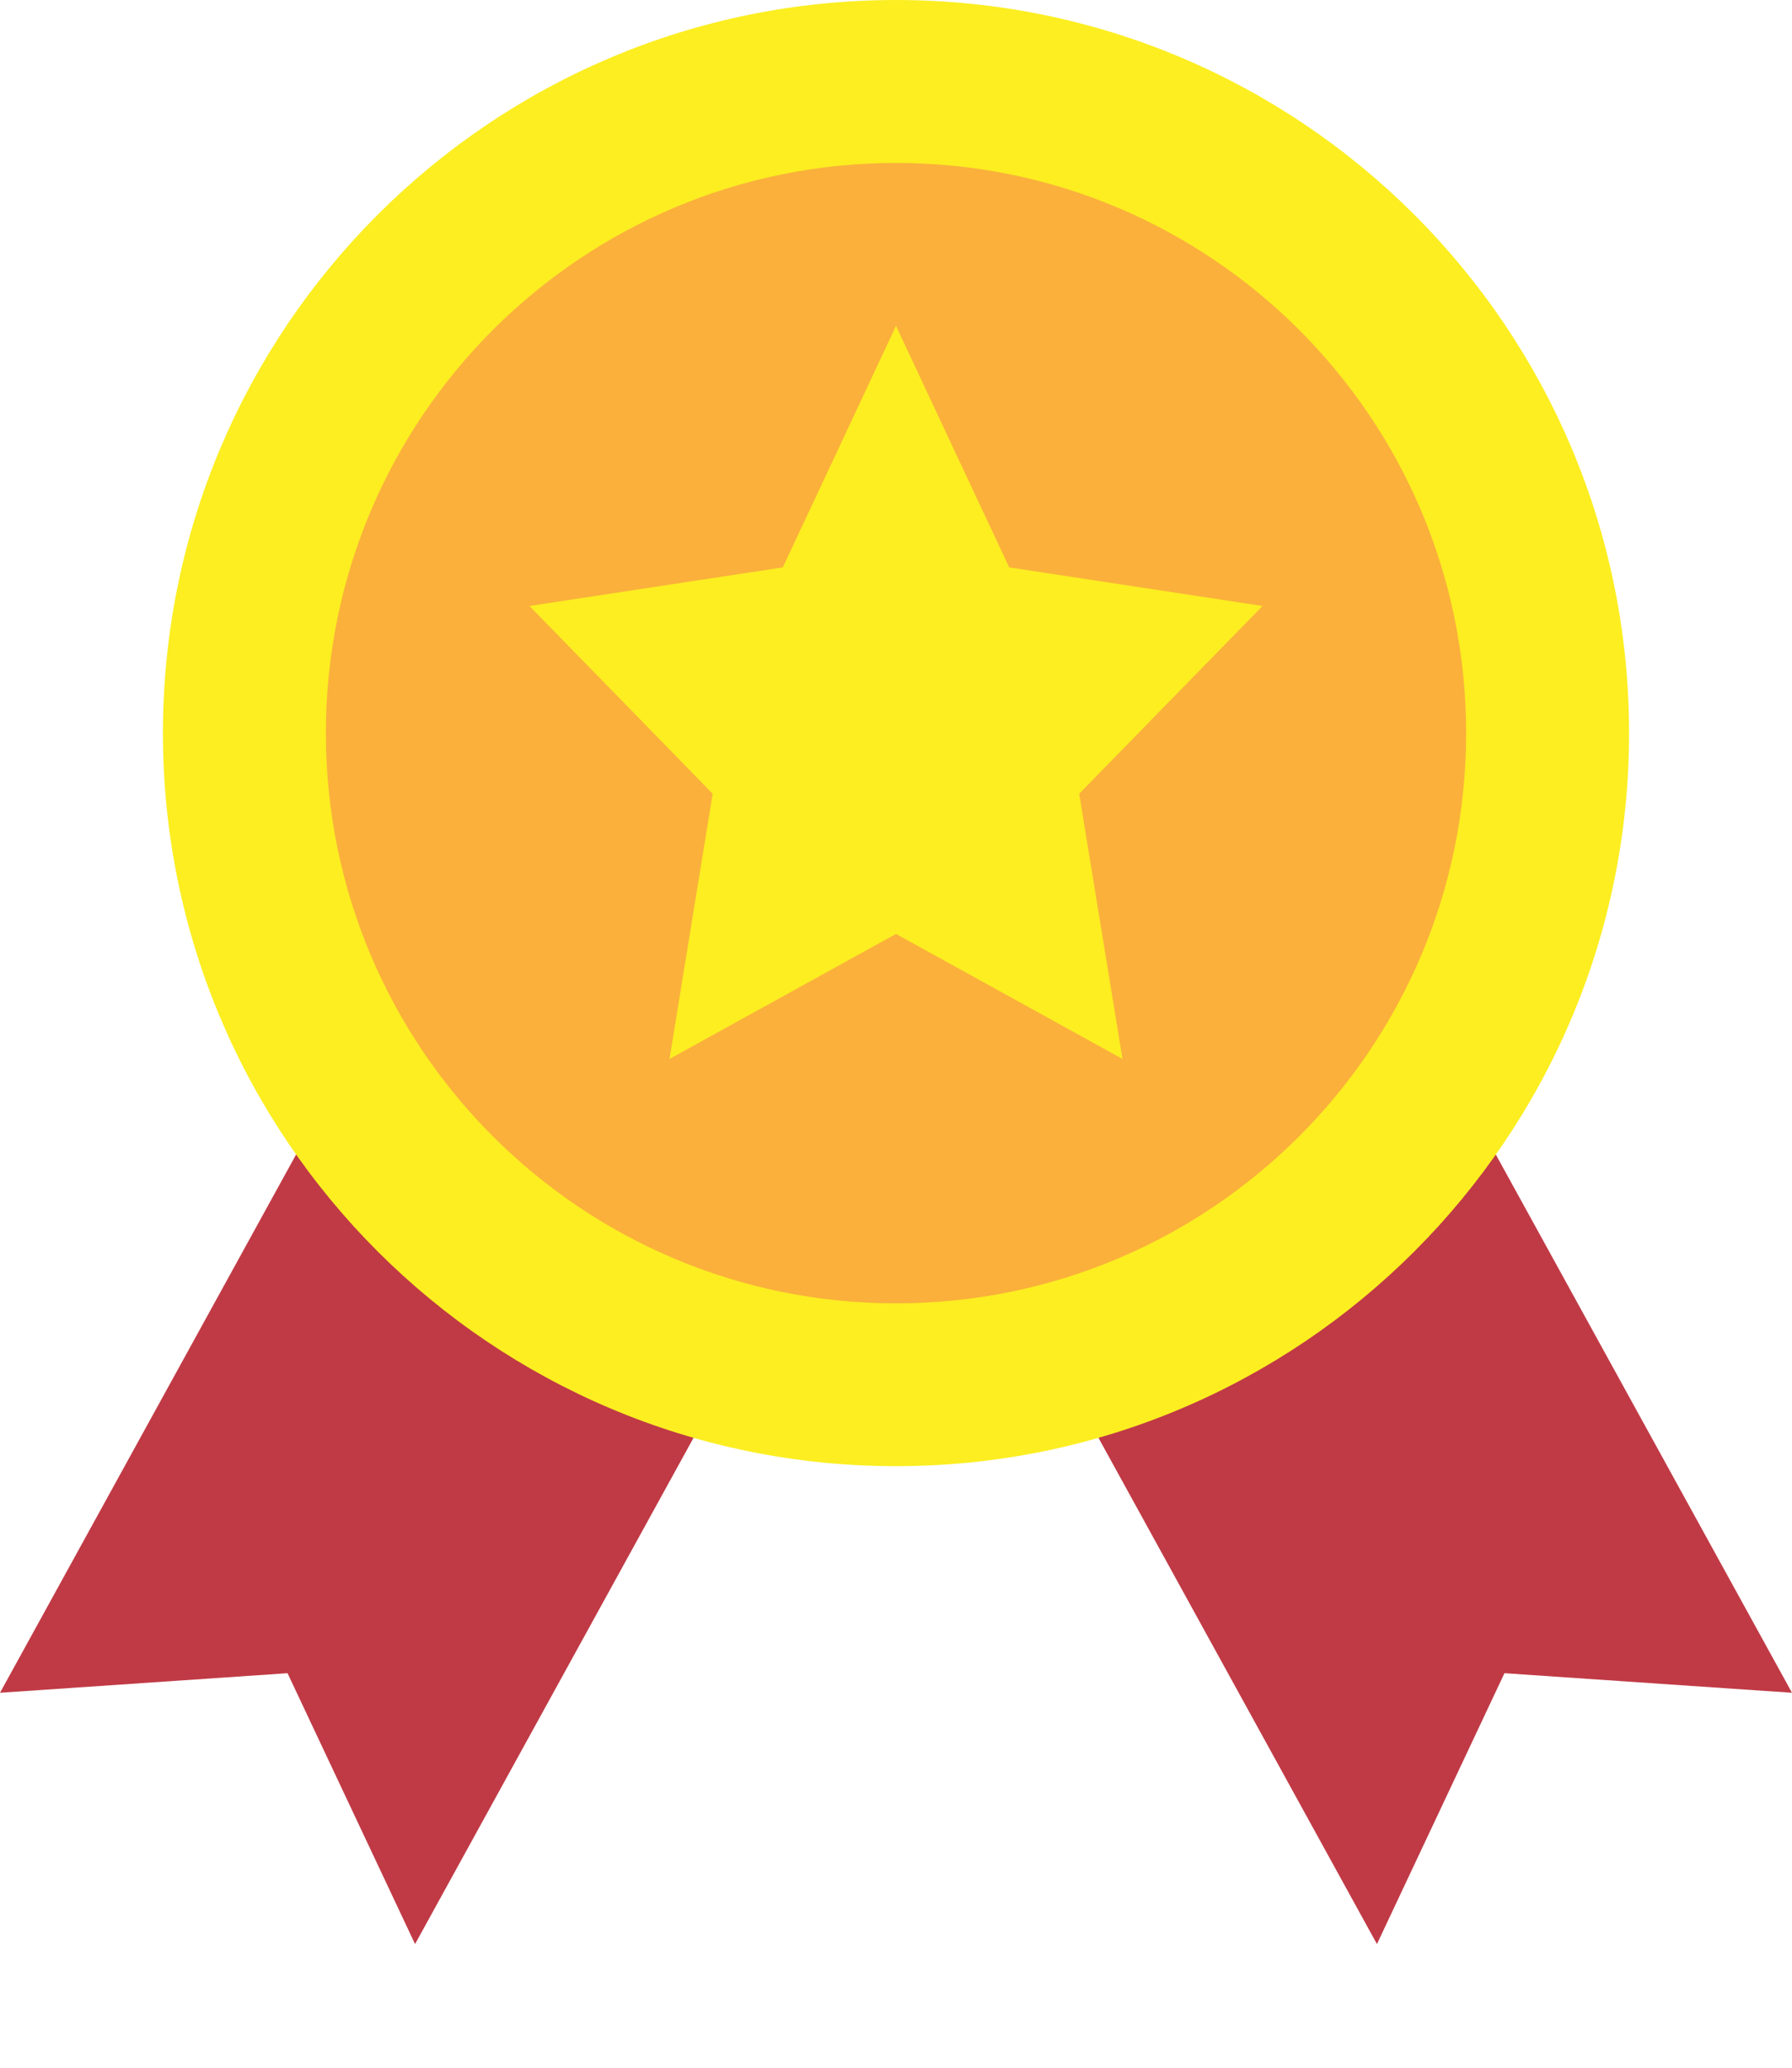 <svg width="13" height="15" viewBox="0 0 13 15" fill="none" xmlns="http://www.w3.org/2000/svg">
<path d="M8.598 7.925L7.091 8.835L9.989 14.103L10.914 12.138L13 12.28L10.101 7.012L8.598 7.925Z" fill="#C03A45"/>
<path d="M4.402 7.925L5.909 8.835L3.011 14.103L2.086 12.138L0 12.28L2.898 7.012L4.402 7.925Z" fill="#C03A45"/>
<path d="M6.5 10.636C9.437 10.636 11.818 8.255 11.818 5.318C11.818 2.381 9.437 0 6.5 0C3.563 0 1.182 2.381 1.182 5.318C1.182 8.255 3.563 10.636 6.5 10.636Z" fill="#FCEE21"/>
<path d="M6.5 9.455C8.785 9.455 10.636 7.603 10.636 5.318C10.636 3.034 8.785 1.182 6.5 1.182C4.216 1.182 2.364 3.034 2.364 5.318C2.364 7.603 4.216 9.455 6.5 9.455Z" fill="#FBB03B"/>
<path d="M6.5 2.364L7.321 4.116L9.159 4.396L7.829 5.758L8.143 7.682L6.5 6.775L4.857 7.682L5.17 5.758L3.841 4.396L5.679 4.116L6.5 2.364Z" fill="#FCEE21"/>
</svg>
